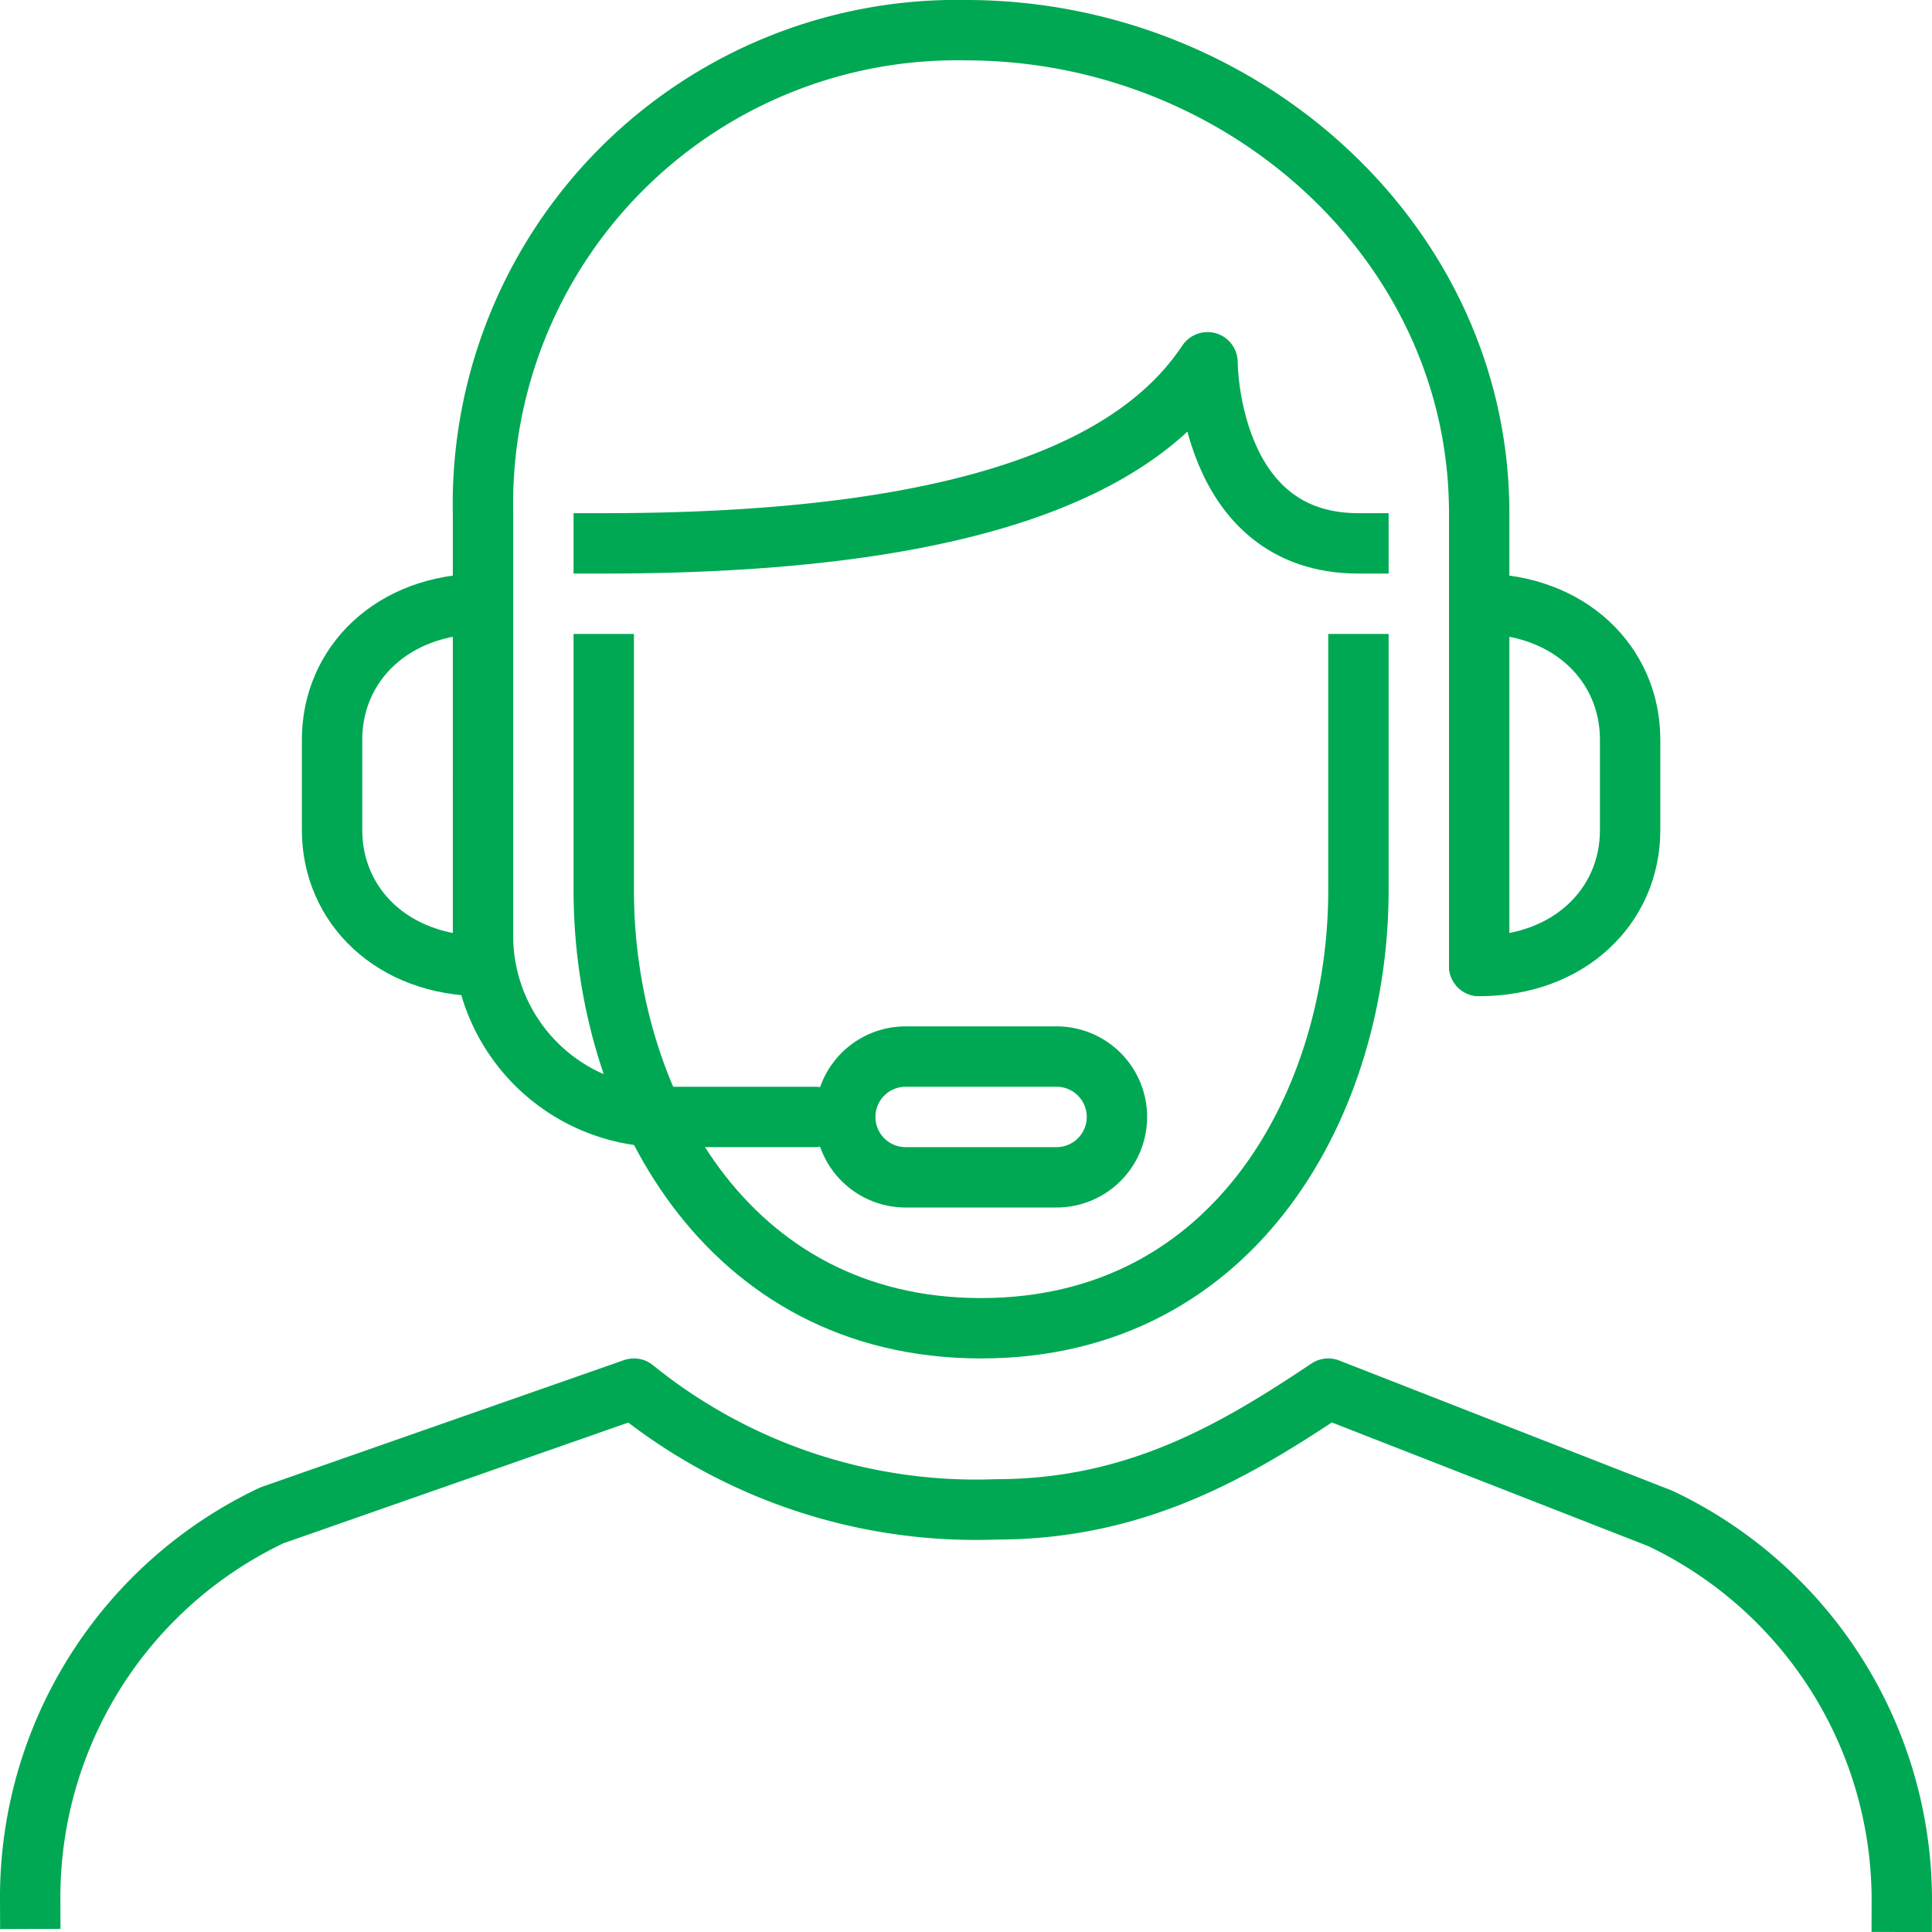 <svg xmlns="http://www.w3.org/2000/svg" xmlns:xlink="http://www.w3.org/1999/xlink" viewBox="0 0 64 64"><defs><clipPath id="a"><rect width="64" height="64" style="fill:none"/></clipPath></defs><title>icon-advise</title><g style="clip-path:url(#a)"><path d="M35,39H30a2,2,0,0,1,0-4h5A2,2,0,0,1,35,39Z" style="fill:none;stroke:#00a853;stroke-linecap:round;stroke-linejoin:round;stroke-width:2px"/><path d="M27,37H22a6,6,0,0,1-6-6V26" style="fill:none;stroke:#00a853;stroke-linecap:round;stroke-linejoin:round;stroke-width:2px"/><path d="M16,32c-3,0-5-2-5-4.5v-3C11,22,13,20,16,20" style="fill:none;stroke:#00a853;stroke-linecap:round;stroke-linejoin:round;stroke-width:2px"/><path d="M49,32c3,0,5-2,5-4.5v-3C54,22,52,20,49,20" style="fill:none;stroke:#00a853;stroke-linecap:round;stroke-linejoin:round;stroke-width:2px"/><path d="M63,63h0a14,14,0,0,0-8-12.7L44,46c-3,2-6.3,4-11,4a18,18,0,0,1-12-4L9,50.2A14,14,0,0,0,1,62.9H1" style="fill:none;stroke:#00a853;stroke-linecap:square;stroke-linejoin:round;stroke-width:2px"/><path d="M16,26V17A15.7,15.7,0,0,1,32,1c9.1,0,17,7,17,16V32" style="fill:none;stroke:#00a853;stroke-linecap:round;stroke-linejoin:round;stroke-width:2px"/><path d="M45,22v7.5C45,36.4,41,44,32.5,44S20,36.4,20,29.5V22" style="fill:none;stroke:#00a853;stroke-linecap:square;stroke-linejoin:round;stroke-width:2px"/><path d="M20,18c13.2,0,18-3,20-6,0,0,0,6,5,6" style="fill:none;stroke:#00a853;stroke-linecap:square;stroke-linejoin:round;stroke-width:2px"/></g></svg>